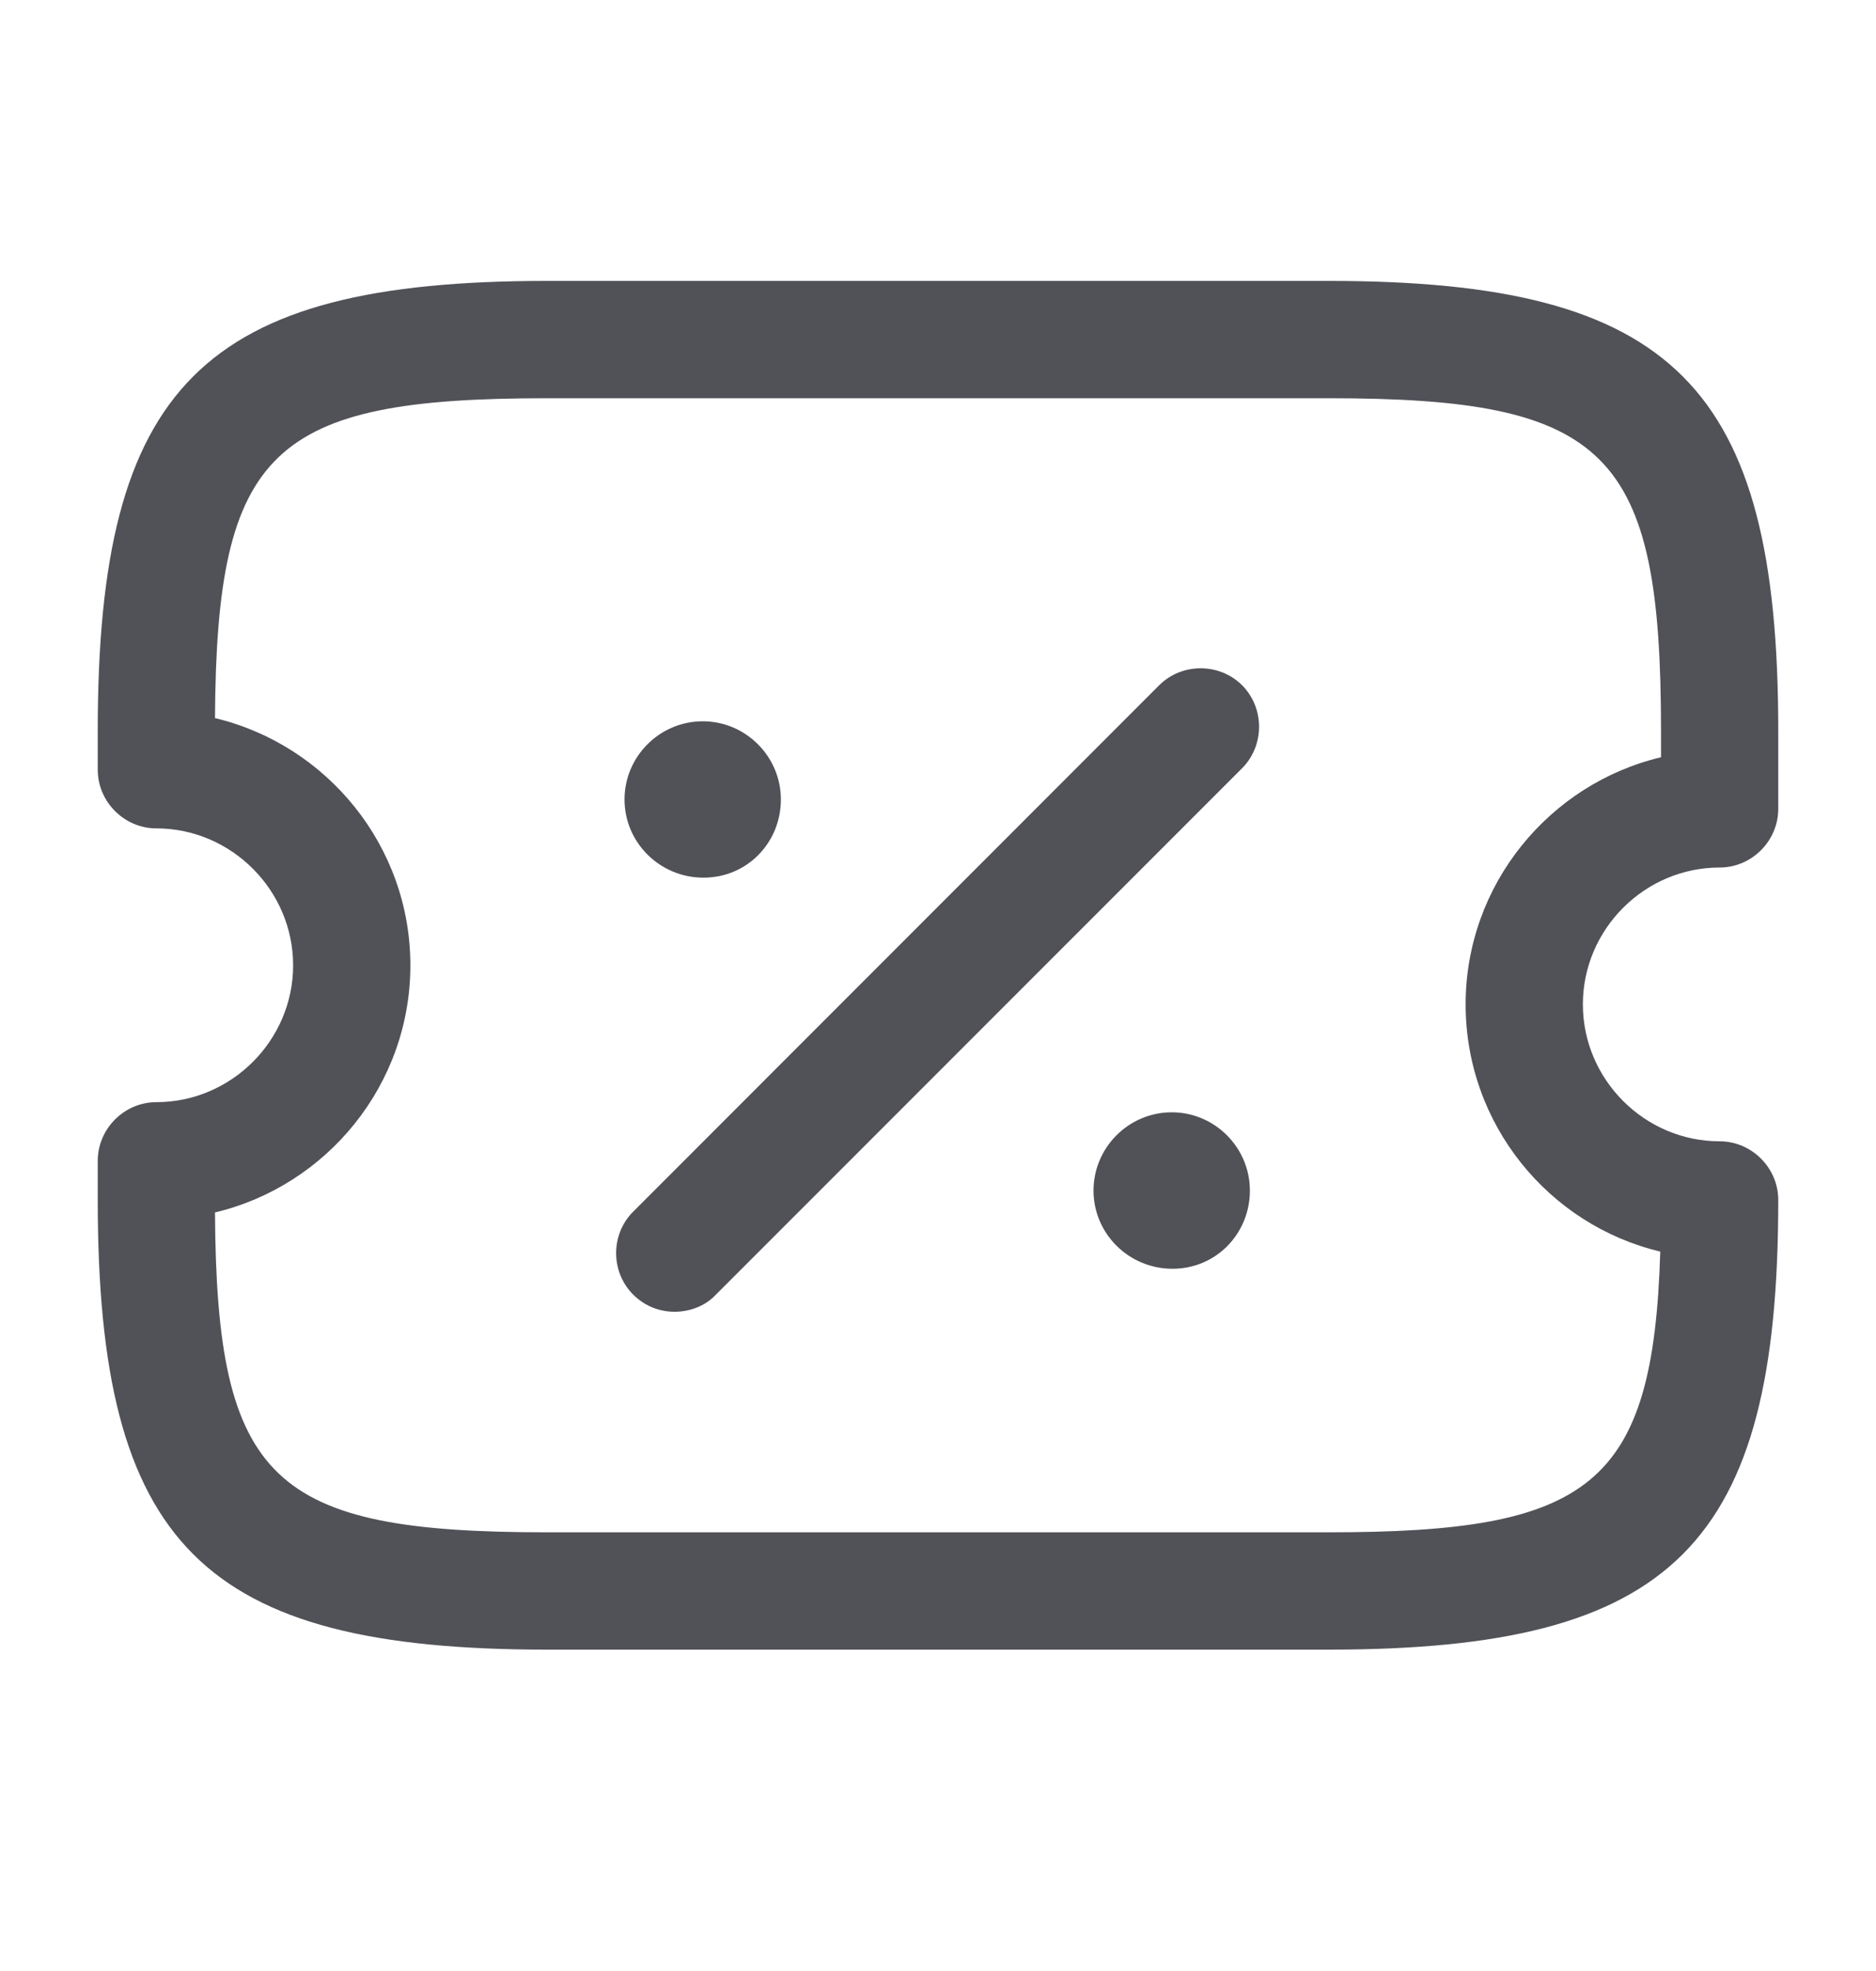 <svg width="20" height="21" viewBox="0 0 20 21" fill="none" xmlns="http://www.w3.org/2000/svg">
<path d="M14.166 17.576H5.833C2.158 17.576 1.042 16.46 1.042 12.785V12.368C1.042 12.026 1.325 11.743 1.667 11.743C2.466 11.743 3.125 11.085 3.125 10.285C3.125 9.485 2.466 8.826 1.667 8.826C1.325 8.826 1.042 8.543 1.042 8.201V7.785C1.042 4.11 2.158 2.993 5.833 2.993H14.166C17.841 2.993 18.958 4.11 18.958 7.785V8.618C18.958 8.96 18.675 9.243 18.333 9.243C17.533 9.243 16.875 9.901 16.875 10.701C16.875 11.501 17.533 12.16 18.333 12.16C18.675 12.16 18.958 12.443 18.958 12.785C18.958 16.46 17.841 17.576 14.166 17.576ZM2.292 12.918C2.308 15.785 2.9 16.326 5.833 16.326H14.166C16.95 16.326 17.625 15.835 17.7 13.335C16.508 13.051 15.625 11.976 15.625 10.701C15.625 9.426 16.517 8.351 17.708 8.068V7.785C17.708 4.81 17.142 4.243 14.166 4.243H5.833C2.9 4.243 2.308 4.785 2.292 7.651C3.483 7.935 4.375 9.01 4.375 10.285C4.375 11.56 3.483 12.635 2.292 12.918Z" fill="#515158"/>
<path d="M12.5 13.518C12.033 13.518 11.658 13.143 11.658 12.685C11.658 12.226 12.033 11.851 12.492 11.851C12.95 11.851 13.325 12.226 13.325 12.685C13.325 13.143 12.966 13.518 12.5 13.518Z" fill="#515158"/>
<path d="M7.5 9.351C7.033 9.351 6.658 8.976 6.658 8.518C6.658 8.06 7.033 7.685 7.492 7.685C7.95 7.685 8.325 8.06 8.325 8.518C8.325 8.976 7.967 9.351 7.5 9.351Z" fill="#515158"/>
<path d="M7.192 13.976C7.033 13.976 6.875 13.918 6.75 13.793C6.508 13.551 6.508 13.151 6.75 12.91L12.358 7.301C12.6 7.06 13 7.06 13.242 7.301C13.483 7.543 13.483 7.943 13.242 8.185L7.633 13.793C7.517 13.918 7.35 13.976 7.192 13.976Z" fill="#515158"/>
</svg>
